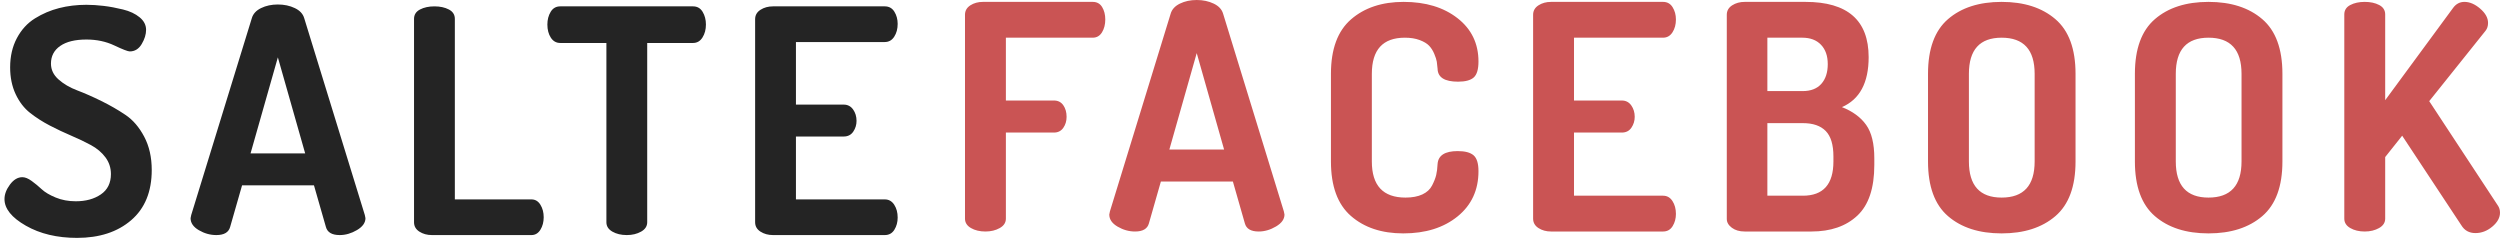 <svg xmlns="http://www.w3.org/2000/svg" width="557" height="53" viewBox="0 0 557 53">
  <g fill="none" fill-rule="evenodd">
    <path fill="#242424" fill-rule="nonzero" d="M17.159,53 C22.148,53 26.171,51.687 29.225,49.062 C32.28,46.436 33.807,42.707 33.807,37.874 C33.807,35.039 33.247,32.565 32.128,30.45 C31.009,28.336 29.622,26.721 27.966,25.606 C26.311,24.491 24.515,23.457 22.58,22.504 C20.645,21.551 18.849,20.761 17.194,20.134 C15.538,19.507 14.151,18.693 13.032,17.694 C11.912,16.695 11.353,15.522 11.353,14.174 C11.353,12.501 12.041,11.189 13.416,10.236 C14.792,9.283 16.739,8.807 19.257,8.807 C21.542,8.807 23.617,9.248 25.483,10.131 C27.348,11.014 28.491,11.456 28.91,11.456 C30.03,11.456 30.916,10.91 31.568,9.818 C32.221,8.726 32.548,7.668 32.548,6.646 C32.548,5.577 32.07,4.648 31.114,3.858 C30.158,3.068 28.922,2.487 27.406,2.115 C25.891,1.744 24.457,1.476 23.104,1.314 C21.752,1.151 20.47,1.07 19.257,1.07 C17.112,1.07 15.083,1.314 13.171,1.802 C11.259,2.29 9.464,3.056 7.785,4.102 C6.106,5.147 4.766,6.611 3.763,8.493 C2.76,10.375 2.259,12.548 2.259,15.011 C2.259,17.241 2.667,19.228 3.483,20.971 C4.299,22.713 5.372,24.107 6.701,25.153 C8.03,26.198 9.499,27.139 11.108,27.976 C12.717,28.812 14.314,29.567 15.9,30.241 C17.485,30.915 18.942,31.612 20.271,32.332 C21.601,33.053 22.673,33.959 23.489,35.051 C24.305,36.143 24.713,37.386 24.713,38.78 C24.713,40.778 23.967,42.289 22.475,43.311 C20.983,44.333 19.117,44.845 16.879,44.845 C15.247,44.845 13.754,44.566 12.402,44.008 C11.05,43.45 10.012,42.835 9.289,42.161 C8.566,41.487 7.82,40.871 7.051,40.314 C6.281,39.756 5.593,39.477 4.987,39.477 C3.961,39.477 3.04,40.023 2.224,41.115 C1.408,42.207 1,43.288 1,44.357 C1,46.494 2.586,48.469 5.757,50.282 C8.928,52.094 12.728,53 17.159,53 Z M75.687,52.373 C76.993,52.373 78.276,52.001 79.535,51.257 C80.794,50.514 81.423,49.631 81.423,48.609 C81.423,48.516 81.377,48.283 81.284,47.912 L81.284,47.912 L67.783,4.067 C67.503,3.091 66.804,2.336 65.684,1.802 C64.565,1.267 63.306,1 61.907,1 C60.508,1 59.261,1.267 58.165,1.802 C57.069,2.336 56.381,3.091 56.101,4.067 L56.101,4.067 L42.601,47.912 C42.507,48.283 42.461,48.516 42.461,48.609 C42.461,49.677 43.079,50.572 44.315,51.292 C45.55,52.013 46.844,52.373 48.197,52.373 C49.922,52.373 50.948,51.769 51.275,50.56 L51.275,50.56 L53.933,41.29 L69.951,41.29 L72.61,50.56 C72.936,51.769 73.962,52.373 75.687,52.373 Z M67.993,34.18 L55.821,34.18 L61.907,12.78 L67.993,34.18 Z M118.407,52.373 C119.247,52.373 119.911,51.978 120.401,51.188 C120.891,50.398 121.135,49.468 121.135,48.399 C121.135,47.331 120.891,46.401 120.401,45.611 C119.911,44.821 119.247,44.426 118.407,44.426 L118.407,44.426 L101.339,44.426 L101.339,4.206 C101.339,3.277 100.896,2.58 100.01,2.115 C99.124,1.651 98.052,1.418 96.793,1.418 C95.533,1.418 94.461,1.651 93.575,2.115 C92.689,2.58 92.246,3.277 92.246,4.206 L92.246,4.206 L92.246,49.515 C92.246,50.398 92.642,51.095 93.435,51.606 C94.228,52.117 95.16,52.373 96.233,52.373 L96.233,52.373 L118.407,52.373 Z M139.652,52.373 C140.865,52.373 141.926,52.117 142.835,51.606 C143.745,51.095 144.199,50.398 144.199,49.515 L144.199,49.515 L144.199,9.574 L154.412,9.574 C155.298,9.574 155.998,9.167 156.511,8.354 C157.024,7.541 157.28,6.576 157.28,5.461 C157.28,4.392 157.035,3.451 156.546,2.638 C156.056,1.825 155.345,1.418 154.412,1.418 L154.412,1.418 L124.823,1.418 C123.89,1.418 123.179,1.825 122.689,2.638 C122.2,3.451 121.955,4.392 121.955,5.461 C121.955,6.623 122.211,7.599 122.724,8.389 C123.237,9.179 123.937,9.574 124.823,9.574 L124.823,9.574 L135.106,9.574 L135.106,49.515 C135.106,50.398 135.549,51.095 136.435,51.606 C137.321,52.117 138.393,52.373 139.652,52.373 Z M197.132,52.373 C198.065,52.373 198.776,51.978 199.266,51.188 C199.755,50.398 200,49.492 200,48.469 C200,47.354 199.744,46.401 199.231,45.611 C198.718,44.821 198.018,44.426 197.132,44.426 L197.132,44.426 L177.336,44.426 L177.336,30.416 L187.968,30.416 C188.901,30.416 189.612,30.055 190.102,29.335 C190.592,28.615 190.836,27.813 190.836,26.93 C190.836,25.954 190.58,25.106 190.067,24.386 C189.554,23.666 188.855,23.306 187.968,23.306 L187.968,23.306 L177.336,23.306 L177.336,9.365 L197.132,9.365 C198.018,9.365 198.718,8.97 199.231,8.18 C199.744,7.39 200,6.437 200,5.322 C200,4.299 199.755,3.393 199.266,2.603 C198.776,1.813 198.065,1.418 197.132,1.418 L197.132,1.418 L172.23,1.418 C171.157,1.418 170.224,1.674 169.432,2.185 C168.639,2.696 168.242,3.393 168.242,4.276 L168.242,4.276 L168.242,49.515 C168.242,50.398 168.639,51.095 169.432,51.606 C170.224,52.117 171.157,52.373 172.23,52.373 L172.23,52.373 L197.132,52.373 Z"/>
    <path fill="#CA5454" fill-rule="nonzero" d="M219.555,51.58 C220.77,51.58 221.833,51.323 222.744,50.81 C223.655,50.297 224.111,49.597 224.111,48.711 L224.111,48.711 L224.111,29.534 L234.833,29.534 C235.721,29.534 236.41,29.184 236.901,28.485 C237.391,27.785 237.636,26.968 237.636,26.035 C237.636,25.009 237.391,24.145 236.901,23.445 C236.41,22.746 235.721,22.396 234.833,22.396 L234.833,22.396 L224.111,22.396 L224.111,8.398 L243.453,8.398 C244.341,8.398 245.03,8.002 245.521,7.209 C246.011,6.415 246.257,5.459 246.257,4.339 C246.257,3.266 246.023,2.345 245.556,1.575 C245.089,0.805 244.388,0.42 243.453,0.42 L243.453,0.42 L218.995,0.42 C217.92,0.42 216.986,0.677 216.191,1.19 C215.397,1.703 215,2.403 215,3.289 L215,3.289 L215,48.711 C215,49.597 215.444,50.297 216.332,50.81 C217.219,51.323 218.294,51.58 219.555,51.58 Z M280.437,51.58 C281.745,51.58 283.03,51.207 284.291,50.46 C285.553,49.714 286.183,48.827 286.183,47.801 C286.183,47.707 286.137,47.474 286.043,47.101 L286.043,47.101 L272.517,3.079 C272.237,2.1 271.536,1.341 270.415,0.805 C269.294,0.268 268.032,0 266.63,0 C265.229,0 263.979,0.268 262.881,0.805 C261.783,1.341 261.094,2.1 260.814,3.079 L260.814,3.079 L247.288,47.101 C247.194,47.474 247.148,47.707 247.148,47.801 C247.148,48.874 247.767,49.772 249.005,50.495 C250.243,51.218 251.539,51.58 252.894,51.58 C254.623,51.58 255.651,50.974 255.978,49.76 L255.978,49.76 L258.641,40.452 L274.69,40.452 L277.353,49.76 C277.68,50.974 278.708,51.58 280.437,51.58 Z M272.728,33.314 L260.533,33.314 L266.63,11.828 L272.728,33.314 Z M312.654,52 C317.607,52 321.636,50.74 324.743,48.221 C327.85,45.701 329.404,42.342 329.404,38.143 C329.404,36.416 329.042,35.238 328.318,34.608 C327.593,33.978 326.414,33.664 324.778,33.664 C321.928,33.664 320.433,34.62 320.293,36.533 C320.246,37.513 320.141,38.341 319.978,39.017 C319.814,39.694 319.511,40.464 319.067,41.327 C318.623,42.19 317.899,42.855 316.894,43.322 C315.89,43.788 314.64,44.022 313.145,44.022 C308.146,44.022 305.646,41.339 305.646,35.973 L305.646,35.973 L305.646,16.447 C305.646,11.081 308.099,8.398 313.005,8.398 C314.266,8.398 315.364,8.573 316.298,8.923 C317.233,9.273 317.934,9.693 318.401,10.183 C318.868,10.673 319.254,11.279 319.557,12.003 C319.861,12.726 320.048,13.309 320.118,13.752 C320.188,14.196 320.246,14.721 320.293,15.327 C320.34,17.24 321.858,18.197 324.848,18.197 C326.484,18.197 327.652,17.882 328.353,17.252 C329.053,16.622 329.404,15.444 329.404,13.717 C329.404,9.705 327.85,6.485 324.743,4.059 C321.636,1.633 317.63,0.42 312.724,0.42 C307.912,0.42 304.011,1.715 301.021,4.304 C298.03,6.894 296.535,10.941 296.535,16.447 L296.535,16.447 L296.535,35.973 C296.535,41.479 298.019,45.526 300.986,48.116 C303.952,50.705 307.842,52 312.654,52 Z M370.522,51.58 C371.456,51.58 372.169,51.183 372.659,50.39 C373.15,49.597 373.395,48.687 373.395,47.661 C373.395,46.541 373.138,45.585 372.624,44.791 C372.11,43.998 371.41,43.602 370.522,43.602 L370.522,43.602 L350.689,43.602 L350.689,29.534 L361.341,29.534 C362.276,29.534 362.988,29.173 363.479,28.45 C363.969,27.726 364.215,26.921 364.215,26.035 C364.215,25.055 363.958,24.204 363.444,23.48 C362.93,22.757 362.229,22.396 361.341,22.396 L361.341,22.396 L350.689,22.396 L350.689,8.398 L370.522,8.398 C371.41,8.398 372.11,8.002 372.624,7.209 C373.138,6.415 373.395,5.459 373.395,4.339 C373.395,3.313 373.15,2.403 372.659,1.61 C372.169,0.817 371.456,0.42 370.522,0.42 L370.522,0.42 L345.573,0.42 C344.498,0.42 343.564,0.677 342.769,1.19 C341.975,1.703 341.578,2.403 341.578,3.289 L341.578,3.289 L341.578,48.711 C341.578,49.597 341.975,50.297 342.769,50.81 C343.564,51.323 344.498,51.58 345.573,51.58 L345.573,51.58 L370.522,51.58 Z M403.581,51.58 C407.879,51.58 411.29,50.402 413.813,48.046 C416.335,45.69 417.597,41.922 417.597,36.743 L417.597,36.743 L417.597,35.273 C417.597,32.007 416.99,29.523 415.775,27.82 C414.56,26.117 412.761,24.799 410.379,23.865 C414.35,22.139 416.335,18.43 416.335,12.738 C416.335,4.526 411.64,0.42 402.249,0.42 L402.249,0.42 L388.723,0.42 C387.649,0.42 386.714,0.677 385.92,1.19 C385.126,1.703 384.729,2.403 384.729,3.289 L384.729,3.289 L384.729,48.781 C384.729,49.527 385.102,50.18 385.85,50.74 C386.597,51.3 387.555,51.58 388.723,51.58 L388.723,51.58 L403.581,51.58 Z M401.618,20.296 L393.769,20.296 L393.769,8.398 L401.548,8.398 C403.324,8.398 404.714,8.923 405.718,9.973 C406.723,11.023 407.225,12.458 407.225,14.277 C407.225,16.144 406.746,17.613 405.788,18.686 C404.83,19.76 403.44,20.296 401.618,20.296 L401.618,20.296 Z M401.688,43.602 L393.769,43.602 L393.769,27.435 L401.688,27.435 C403.931,27.435 405.625,28.018 406.769,29.184 C407.914,30.351 408.486,32.24 408.486,34.853 L408.486,34.853 L408.486,35.973 C408.486,41.059 406.22,43.602 401.688,43.602 L401.688,43.602 Z M445.96,52 C450.959,52 454.954,50.717 457.944,48.151 C460.934,45.585 462.429,41.525 462.429,35.973 L462.429,35.973 L462.429,16.447 C462.429,10.895 460.934,6.835 457.944,4.269 C454.954,1.703 450.959,0.42 445.96,0.42 C440.961,0.42 436.978,1.703 434.011,4.269 C431.044,6.835 429.561,10.895 429.561,16.447 L429.561,16.447 L429.561,35.973 C429.561,41.525 431.044,45.585 434.011,48.151 C436.978,50.717 440.961,52 445.96,52 Z M445.96,44.022 C441.101,44.022 438.672,41.339 438.672,35.973 L438.672,35.973 L438.672,16.447 C438.672,11.081 441.101,8.398 445.96,8.398 C450.866,8.398 453.319,11.081 453.319,16.447 L453.319,16.447 L453.319,35.973 C453.319,41.339 450.866,44.022 445.96,44.022 Z M492.054,52 C497.053,52 501.048,50.717 504.038,48.151 C507.028,45.585 508.523,41.525 508.523,35.973 L508.523,35.973 L508.523,16.447 C508.523,10.895 507.028,6.835 504.038,4.269 C501.048,1.703 497.053,0.42 492.054,0.42 C487.055,0.42 483.072,1.703 480.105,4.269 C477.138,6.835 475.655,10.895 475.655,16.447 L475.655,16.447 L475.655,35.973 C475.655,41.525 477.138,45.585 480.105,48.151 C483.072,50.717 487.055,52 492.054,52 Z M492.054,44.022 C487.195,44.022 484.766,41.339 484.766,35.973 L484.766,35.973 L484.766,16.447 C484.766,11.081 487.195,8.398 492.054,8.398 C496.96,8.398 499.413,11.081 499.413,16.447 L499.413,16.447 L499.413,35.973 C499.413,41.339 496.96,44.022 492.054,44.022 Z M551.534,51.93 C552.889,51.93 554.138,51.452 555.283,50.495 C556.428,49.539 557,48.501 557,47.381 C557,46.774 556.836,46.238 556.509,45.771 L556.509,45.771 L541.232,22.536 L553.776,6.859 C554.15,6.392 554.337,5.809 554.337,5.109 C554.337,3.989 553.753,2.928 552.585,1.925 C551.417,0.921 550.249,0.42 549.081,0.42 C548.053,0.42 547.212,0.863 546.558,1.75 L546.558,1.75 L531.42,22.326 L531.42,3.219 C531.42,2.286 530.976,1.586 530.089,1.12 C529.201,0.653 528.126,0.42 526.865,0.42 C525.603,0.42 524.529,0.653 523.641,1.12 C522.753,1.586 522.309,2.286 522.309,3.219 L522.309,3.219 L522.309,48.711 C522.309,49.597 522.753,50.297 523.641,50.81 C524.529,51.323 525.603,51.58 526.865,51.58 C528.08,51.58 529.142,51.323 530.053,50.81 C530.965,50.297 531.42,49.597 531.42,48.711 L531.42,48.711 L531.42,34.993 L535.205,30.234 L548.38,50.18 C549.081,51.347 550.132,51.93 551.534,51.93 Z"/>
  </g>
</svg>
